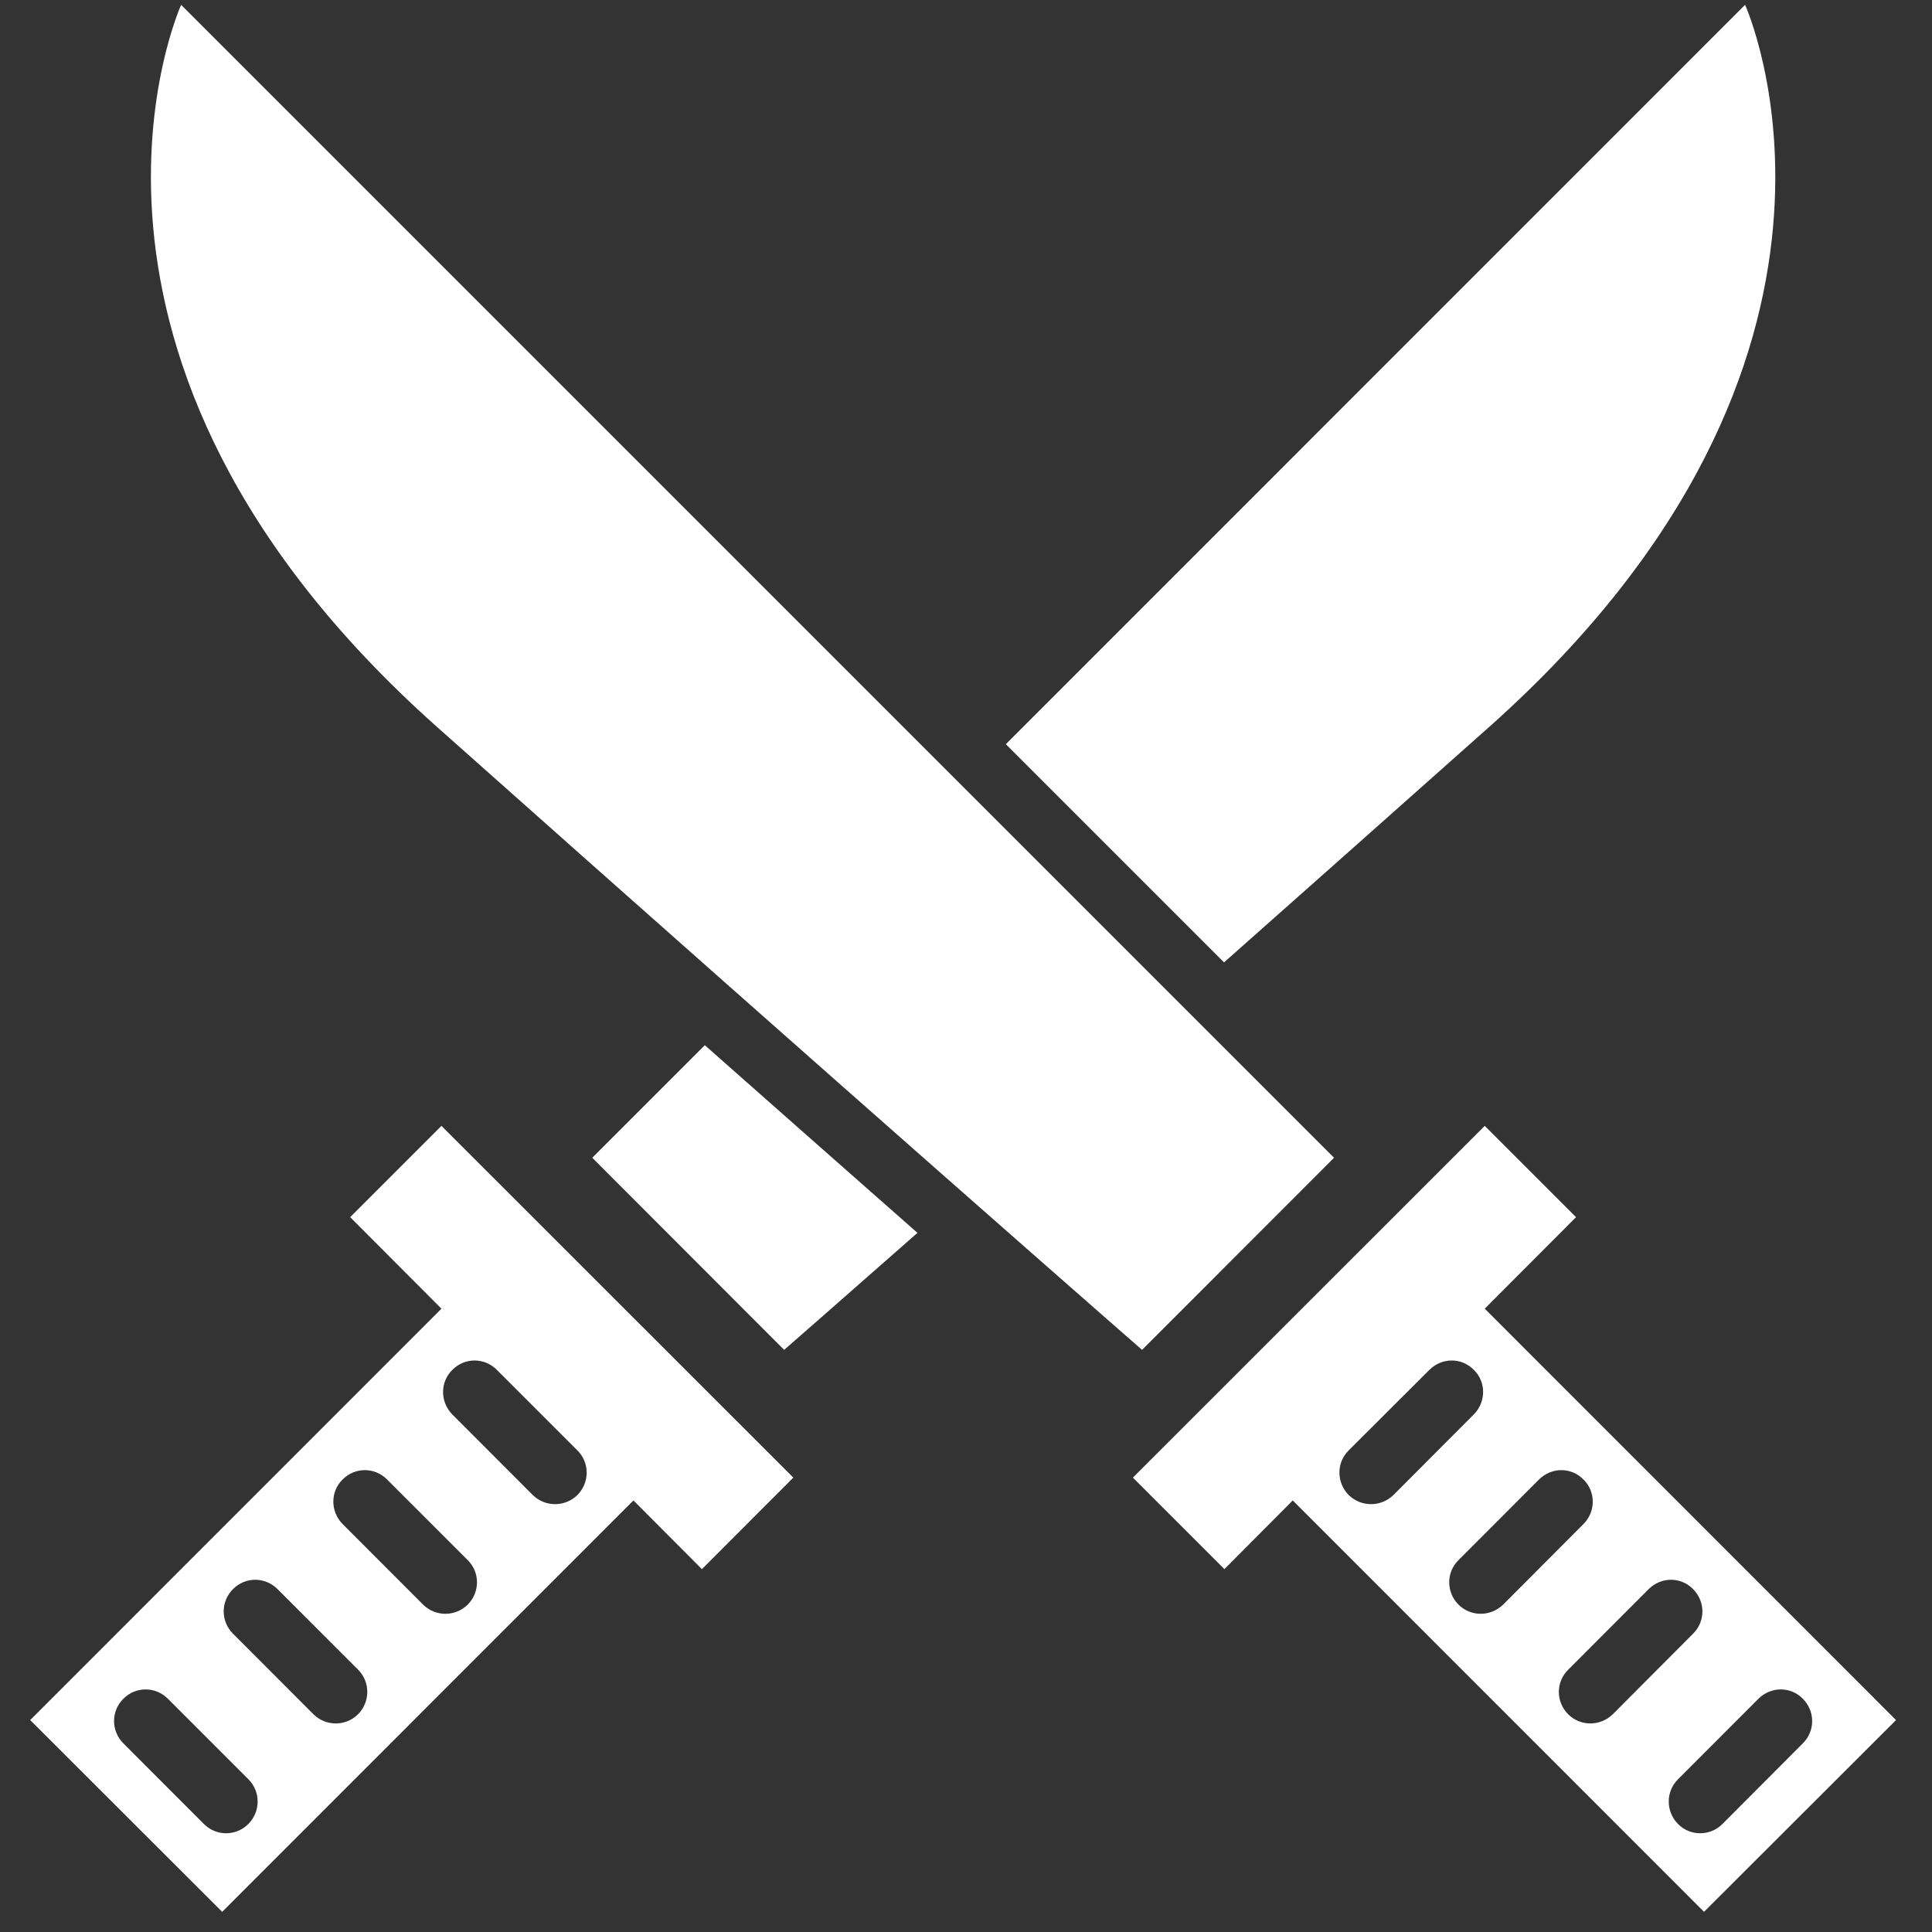 <?xml version="1.0" encoding="utf-8"?>
<!-- Generator: Adobe Illustrator 16.0.0, SVG Export Plug-In . SVG Version: 6.00 Build 0)  -->
<!DOCTYPE svg PUBLIC "-//W3C//DTD SVG 1.1//EN" "http://www.w3.org/Graphics/SVG/1.1/DTD/svg11.dtd">
<svg version="1.1" id="Layer_1" xmlns="http://www.w3.org/2000/svg" xmlns:xlink="http://www.w3.org/1999/xlink" x="0px" y="0px"
	 width="16px" height="16px" viewBox="0 0 16 16" enable-background="new 0 0 16 16" xml:space="preserve">
<rect x="0" y="0" width="16" height="16" fill="#333333" stroke="none"/>
<path fill="#ffffffcc" d="M2.9,10.08l0.756,0.758L0.25,14.245l1.59,1.588l3.406-3.407l0.567,0.569l0.757-0.758L3.656,9.324L2.9,10.08z M2.057,15.105
	c-0.102,0.103-0.267,0.103-0.369,0l-0.667-0.668c-0.102-0.103-0.102-0.266,0-0.368c0.102-0.104,0.267-0.104,0.37,0l0.667,0.667
	C2.159,14.837,2.159,15.003,2.057,15.105z M2.965,14.197c-0.102,0.101-0.267,0.101-0.369,0l-0.667-0.668
	c-0.102-0.103-0.102-0.266,0-0.368c0.102-0.104,0.267-0.104,0.37,0l0.667,0.667C3.067,13.929,3.067,14.094,2.965,14.197z
	 M3.873,13.289c-0.102,0.101-0.267,0.101-0.369,0l-0.667-0.668c-0.102-0.103-0.102-0.269,0-0.368c0.102-0.104,0.267-0.104,0.369,0
	l0.667,0.667C3.976,13.021,3.976,13.186,3.873,13.289z M3.746,11.345c0.102-0.104,0.267-0.104,0.369,0l0.667,0.667
	c0.102,0.101,0.102,0.266,0,0.369c-0.103,0.101-0.268,0.101-0.37,0l-0.667-0.668C3.644,11.61,3.644,11.444,3.746,11.345z"/>
<g>
	<path fill="#ffffffcc" d="M1.5,0.04l9.548,9.548l-1.59,1.591c0,0-2.394-2.093-5.839-5.159C0.176,2.954,1.5,0.04,1.5,0.04z"/>
	<path fill="#ffffffcc" d="M12.296,9.324l-2.914,2.913l0.758,0.758l0.566-0.569l3.406,3.407l1.59-1.588l-3.406-3.407l0.756-0.758L12.296,9.324z
		 M13.896,14.736l0.666-0.667c0.104-0.104,0.268-0.104,0.369,0c0.102,0.103,0.102,0.266,0,0.368l-0.666,0.668
		c-0.102,0.103-0.268,0.103-0.369,0S13.794,14.837,13.896,14.736z M12.987,13.828l0.666-0.667c0.104-0.104,0.268-0.104,0.369,0
		c0.102,0.103,0.102,0.266,0,0.368l-0.666,0.668c-0.104,0.101-0.268,0.101-0.369,0C12.884,14.094,12.884,13.929,12.987,13.828z
		 M12.079,12.92l0.666-0.667c0.104-0.104,0.268-0.104,0.369,0c0.102,0.1,0.102,0.266,0,0.368l-0.666,0.668
		c-0.104,0.101-0.268,0.101-0.369,0C11.976,13.186,11.976,13.021,12.079,12.92z M12.206,11.713l-0.666,0.668
		c-0.104,0.101-0.268,0.101-0.371,0c-0.102-0.104-0.102-0.269,0-0.369l0.668-0.667c0.104-0.104,0.268-0.104,0.369,0
		C12.308,11.444,12.308,11.61,12.206,11.713z"/>
</g>
<g>
	<path fill="#ffffffcc" d="M14.452,0.04L8.33,6.163l1.807,1.807c0.667-0.591,1.399-1.241,2.196-1.95C15.776,2.954,14.452,0.04,14.452,0.04z"/>
	<path fill="#ffffffcc" d="M5.837,8.656L4.905,9.588l1.589,1.591c0,0,0.408-0.356,1.104-0.969C7.109,9.779,6.515,9.256,5.837,8.656z"/>
</g>
</svg>

